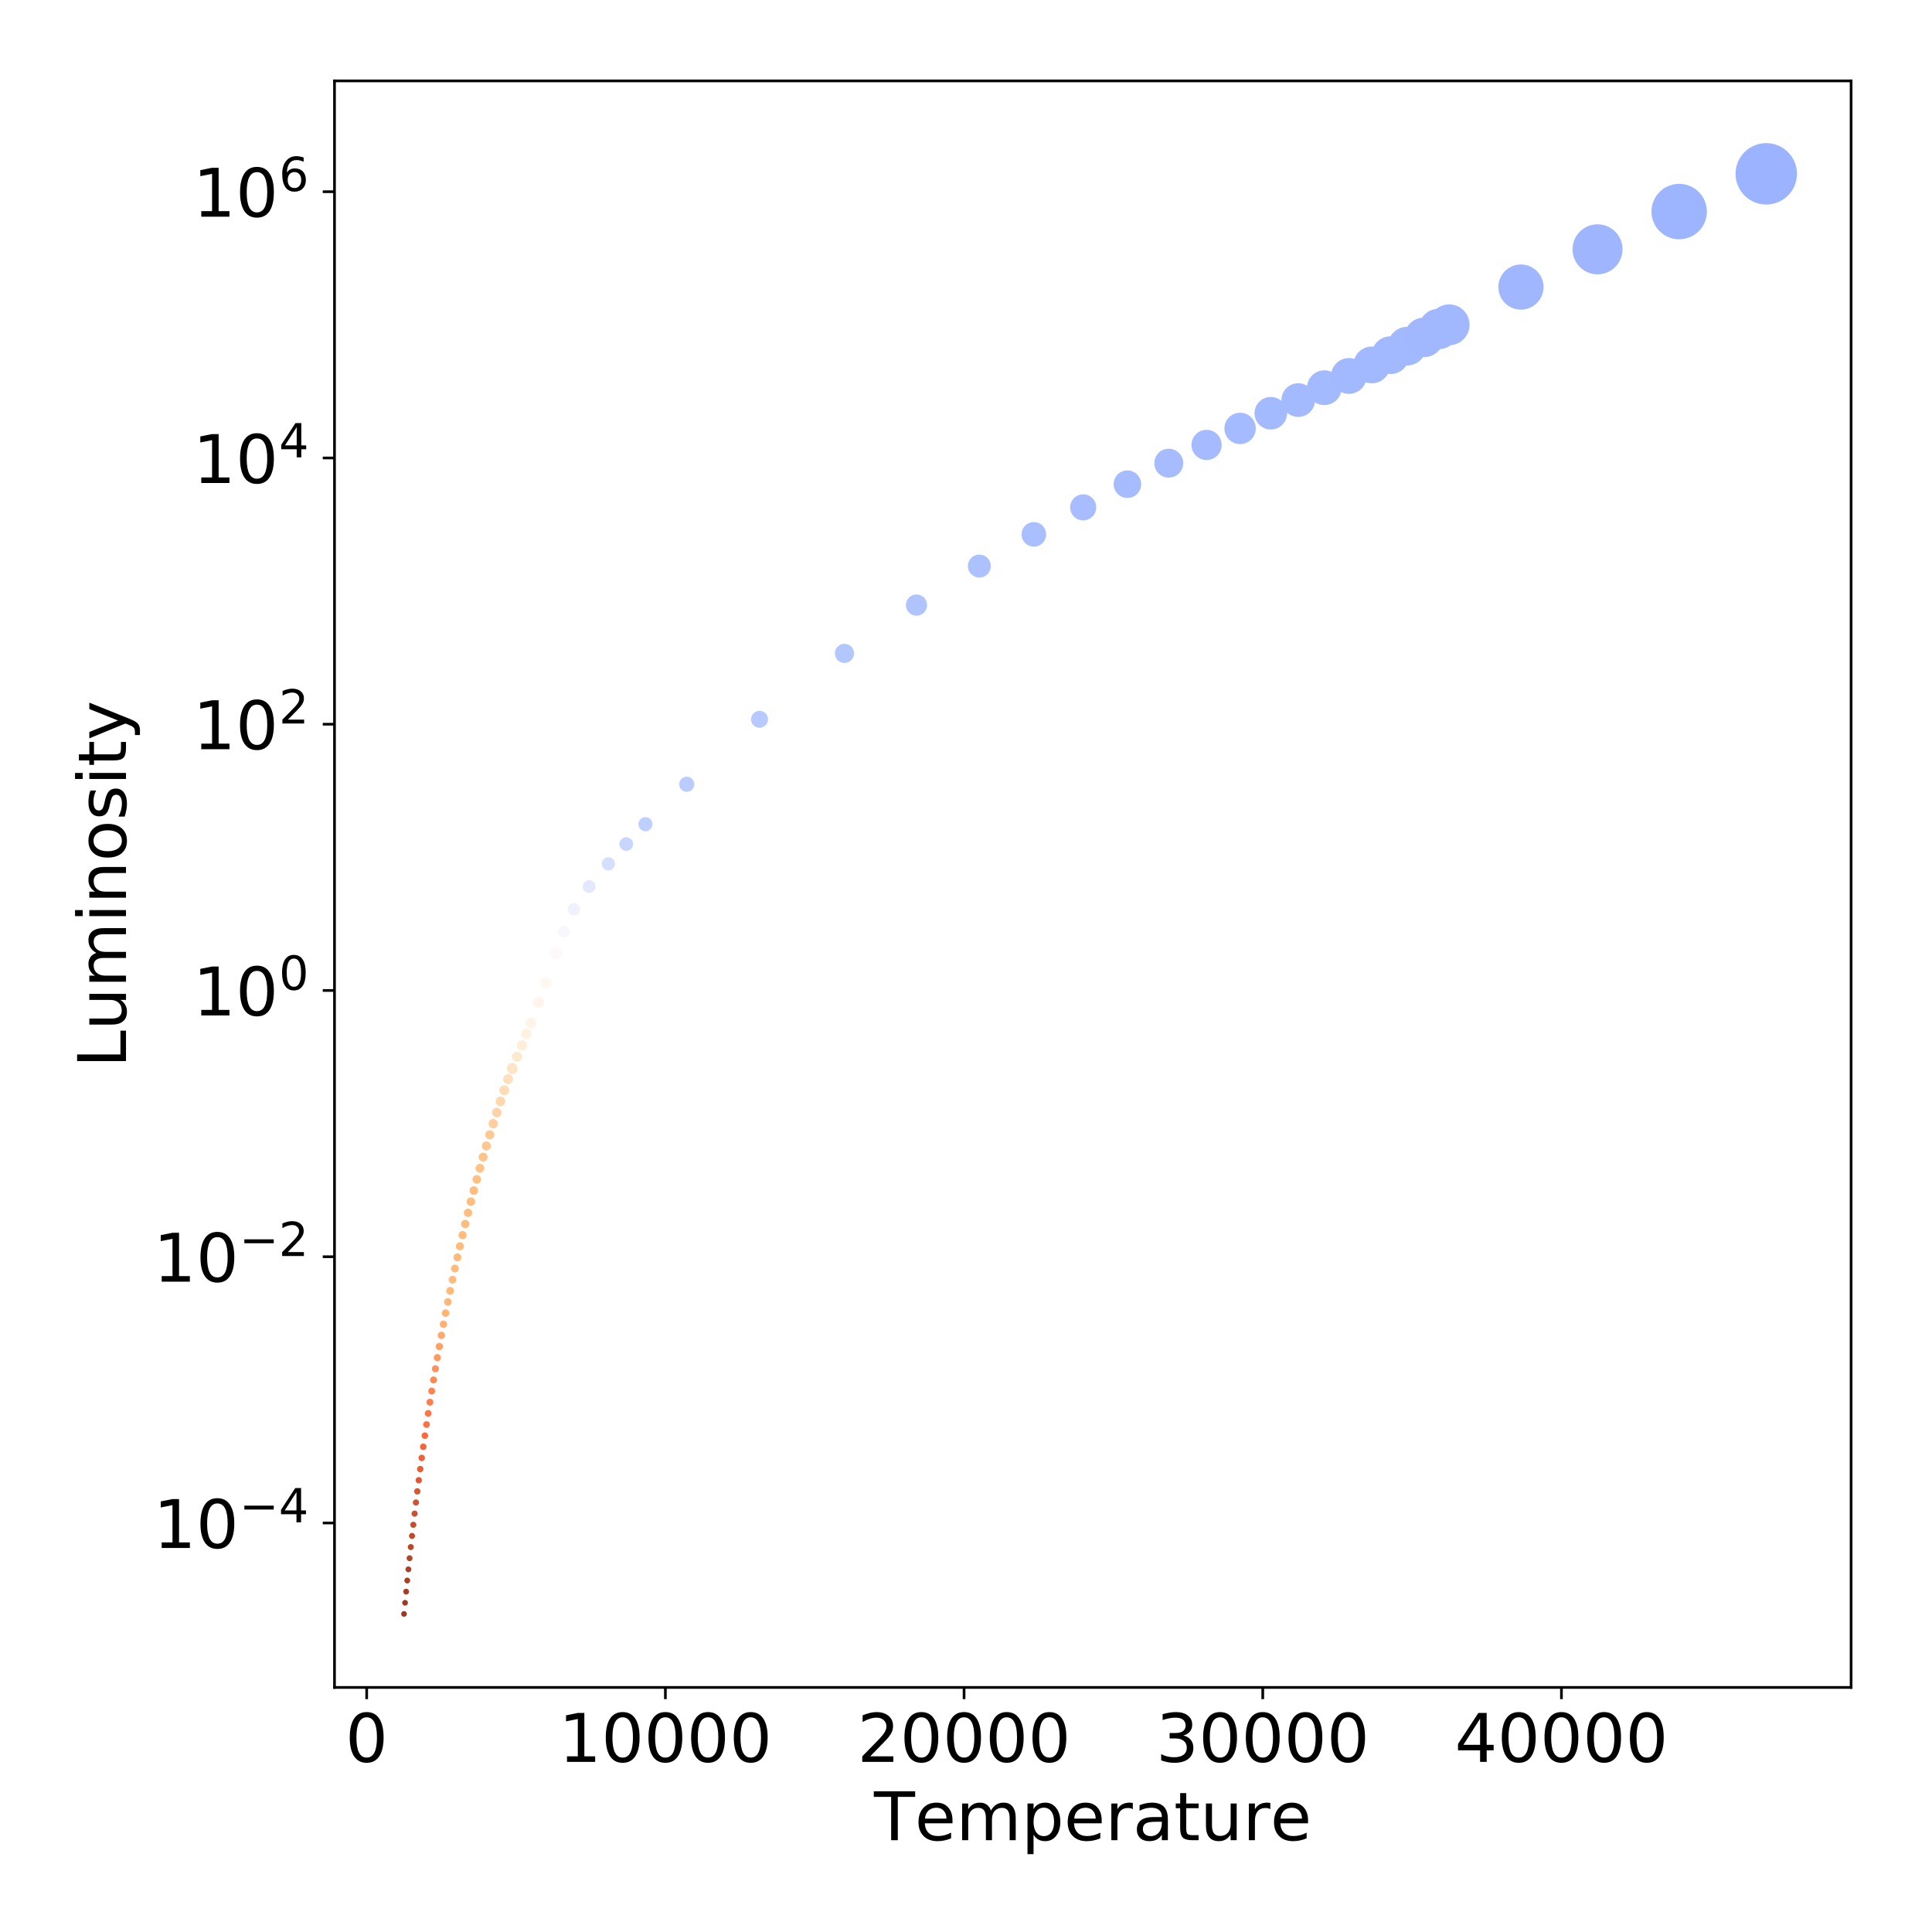<?xml version="1.0" encoding="utf-8" standalone="no"?>
<!DOCTYPE svg PUBLIC "-//W3C//DTD SVG 1.1//EN"
  "http://www.w3.org/Graphics/SVG/1.1/DTD/svg11.dtd">
<!-- Created with matplotlib (http://matplotlib.org/) -->
<svg height="576pt" version="1.1" viewBox="0 0 576 576" width="576pt" xmlns="http://www.w3.org/2000/svg" xmlns:xlink="http://www.w3.org/1999/xlink">
 <defs>
  <style type="text/css">
*{stroke-linecap:butt;stroke-linejoin:round;}
  </style>
 </defs>
 <g id="figure_1">
  <g id="patch_1">
   <path d="M 0 576 
L 576 576 
L 576 0 
L 0 0 
z
" style="fill:#ffffff;"/>
  </g>
  <g id="axes_1">
   <g id="patch_2">
    <path d="M 99.726 503.08 
L 551.88 503.08 
L 551.88 24.12 
L 99.726 24.12 
z
" style="fill:#ffffff;"/>
   </g>
   <g id="PathCollection_1">
    <path clip-path="url(#p3649760de3)" d="M 152.738 319.751 
C 153.004 319.751 153.258 319.645 153.446 319.458 
C 153.633 319.27 153.738 319.016 153.738 318.751 
C 153.738 318.485 153.633 318.231 153.446 318.043 
C 153.258 317.856 153.004 317.751 152.738 317.751 
C 152.473 317.751 152.219 317.856 152.031 318.043 
C 151.844 318.231 151.738 318.485 151.738 318.751 
C 151.738 319.016 151.844 319.27 152.031 319.458 
C 152.219 319.645 152.473 319.751 152.738 319.751 
z
" style="fill:#ffe4c5;stroke:#ffe4c5;"/>
    <path clip-path="url(#p3649760de3)" d="M 154.161 316.122 
C 154.432 316.122 154.692 316.014 154.884 315.822 
C 155.076 315.631 155.184 315.37 155.184 315.099 
C 155.184 314.828 155.076 314.568 154.884 314.376 
C 154.692 314.184 154.432 314.076 154.161 314.076 
C 153.889 314.076 153.629 314.184 153.437 314.376 
C 153.246 314.568 153.138 314.828 153.138 315.099 
C 153.138 315.37 153.246 315.631 153.437 315.822 
C 153.629 316.014 153.889 316.122 154.161 316.122 
z
" style="fill:#ffe9ce;stroke:#ffe9ce;"/>
    <path clip-path="url(#p3649760de3)" d="M 155.63 312.731 
C 155.907 312.731 156.173 312.621 156.369 312.425 
C 156.565 312.229 156.675 311.963 156.675 311.686 
C 156.675 311.409 156.565 311.143 156.369 310.947 
C 156.173 310.751 155.907 310.641 155.63 310.641 
C 155.352 310.641 155.087 310.751 154.891 310.947 
C 154.695 311.143 154.584 311.409 154.584 311.686 
C 154.584 311.963 154.695 312.229 154.891 312.425 
C 155.087 312.621 155.352 312.731 155.63 312.731 
z
" style="fill:#ffeed8;stroke:#ffeed8;"/>
    <path clip-path="url(#p3649760de3)" d="M 156.927 309.301 
C 157.21 309.301 157.482 309.188 157.682 308.988 
C 157.882 308.788 157.995 308.516 157.995 308.233 
C 157.995 307.95 157.882 307.678 157.682 307.478 
C 157.482 307.278 157.21 307.165 156.927 307.165 
C 156.644 307.165 156.372 307.278 156.172 307.478 
C 155.972 307.678 155.859 307.95 155.859 308.233 
C 155.859 308.516 155.972 308.788 156.172 308.988 
C 156.372 309.188 156.644 309.301 156.927 309.301 
z
" style="fill:#fff2e1;stroke:#fff2e1;"/>
    <path clip-path="url(#p3649760de3)" d="M 158.261 306.107 
C 158.549 306.107 158.827 305.992 159.031 305.788 
C 159.235 305.584 159.35 305.307 159.35 305.018 
C 159.35 304.729 159.235 304.452 159.031 304.248 
C 158.827 304.044 158.549 303.929 158.261 303.929 
C 157.972 303.929 157.695 304.044 157.49 304.248 
C 157.286 304.452 157.171 304.729 157.171 305.018 
C 157.171 305.307 157.286 305.584 157.49 305.788 
C 157.695 305.992 157.972 306.107 158.261 306.107 
z
" style="fill:#fff4e8;stroke:#fff4e8;"/>
    <path clip-path="url(#p3649760de3)" d="M 160.567 299.997 
C 160.867 299.997 161.154 299.878 161.367 299.666 
C 161.579 299.454 161.698 299.166 161.698 298.866 
C 161.698 298.566 161.579 298.279 161.367 298.067 
C 161.154 297.855 160.867 297.735 160.567 297.735 
C 160.267 297.735 159.979 297.855 159.767 298.067 
C 159.555 298.279 159.436 298.566 159.436 298.866 
C 159.436 299.166 159.555 299.454 159.767 299.666 
C 159.979 299.878 160.267 299.997 160.567 299.997 
z
" style="fill:#fff5ed;stroke:#fff5ed;"/>
    <path clip-path="url(#p3649760de3)" d="M 162.735 294.204 
C 163.046 294.204 163.344 294.08 163.564 293.86 
C 163.784 293.641 163.907 293.343 163.907 293.032 
C 163.907 292.721 163.784 292.423 163.564 292.204 
C 163.344 291.984 163.046 291.86 162.735 291.86 
C 162.425 291.86 162.127 291.984 161.907 292.204 
C 161.687 292.423 161.564 292.721 161.564 293.032 
C 161.564 293.343 161.687 293.641 161.907 293.86 
C 162.127 294.08 162.425 294.204 162.735 294.204 
z
" style="fill:#fff7f2;stroke:#fff7f2;"/>
    <path clip-path="url(#p3649760de3)" d="M 165.77 285.426 
C 166.1 285.426 166.417 285.295 166.65 285.062 
C 166.884 284.828 167.015 284.512 167.015 284.181 
C 167.015 283.851 166.884 283.534 166.65 283.301 
C 166.417 283.068 166.1 282.936 165.77 282.936 
C 165.44 282.936 165.123 283.068 164.89 283.301 
C 164.656 283.534 164.525 283.851 164.525 284.181 
C 164.525 284.512 164.656 284.828 164.89 285.062 
C 165.123 285.295 165.44 285.426 165.77 285.426 
z
" style="fill:#fdf9fb;stroke:#fdf9fb;"/>
    <path clip-path="url(#p3649760de3)" d="M 168.159 279.048 
C 168.502 279.048 168.832 278.911 169.075 278.668 
C 169.318 278.425 169.455 278.095 169.455 277.752 
C 169.455 277.408 169.318 277.078 169.075 276.835 
C 168.832 276.592 168.502 276.456 168.159 276.456 
C 167.815 276.456 167.485 276.592 167.242 276.835 
C 166.999 277.078 166.863 277.408 166.863 277.752 
C 166.863 278.095 166.999 278.425 167.242 278.668 
C 167.485 278.911 167.815 279.048 168.159 279.048 
z
" style="fill:#f8f6ff;stroke:#f8f6ff;"/>
    <path clip-path="url(#p3649760de3)" d="M 171.074 272.436 
C 171.432 272.436 171.776 272.294 172.03 272.04 
C 172.283 271.787 172.426 271.443 172.426 271.084 
C 172.426 270.725 172.283 270.381 172.03 270.128 
C 171.776 269.874 171.432 269.732 171.074 269.732 
C 170.715 269.732 170.371 269.874 170.117 270.128 
C 169.864 270.381 169.721 270.725 169.721 271.084 
C 169.721 271.443 169.864 271.787 170.117 272.04 
C 170.371 272.294 170.715 272.436 171.074 272.436 
z
" style="fill:#f0f0ff;stroke:#f0f0ff;"/>
    <path clip-path="url(#p3649760de3)" d="M 175.642 265.71 
C 176.017 265.71 176.376 265.561 176.641 265.296 
C 176.906 265.031 177.055 264.672 177.055 264.297 
C 177.055 263.922 176.906 263.563 176.641 263.298 
C 176.376 263.033 176.017 262.884 175.642 262.884 
C 175.268 262.884 174.908 263.033 174.643 263.298 
C 174.378 263.563 174.229 263.922 174.229 264.297 
C 174.229 264.672 174.378 265.031 174.643 265.296 
C 174.908 265.561 175.268 265.71 175.642 265.71 
z
" style="fill:#e4e8ff;stroke:#e4e8ff;"/>
    <path clip-path="url(#p3649760de3)" d="M 181.374 259.027 
C 181.766 259.027 182.142 258.872 182.419 258.595 
C 182.696 258.318 182.851 257.942 182.851 257.55 
C 182.851 257.158 182.696 256.782 182.419 256.505 
C 182.142 256.228 181.766 256.073 181.374 256.073 
C 180.982 256.073 180.606 256.228 180.329 256.505 
C 180.052 256.782 179.897 257.158 179.897 257.55 
C 179.897 257.942 180.052 258.318 180.329 258.595 
C 180.606 258.872 180.982 259.027 181.374 259.027 
z
" style="fill:#d5dfff;stroke:#d5dfff;"/>
    <path clip-path="url(#p3649760de3)" d="M 186.705 253.175 
C 187.113 253.175 187.505 253.013 187.793 252.725 
C 188.082 252.436 188.244 252.045 188.244 251.636 
C 188.244 251.228 188.082 250.837 187.793 250.548 
C 187.505 250.259 187.113 250.097 186.705 250.097 
C 186.297 250.097 185.905 250.259 185.617 250.548 
C 185.328 250.837 185.166 251.228 185.166 251.636 
C 185.166 252.045 185.328 252.436 185.617 252.725 
C 185.905 253.013 186.297 253.175 186.705 253.175 
z
" style="fill:#c8d6ff;stroke:#c8d6ff;"/>
    <path clip-path="url(#p3649760de3)" d="M 192.43 247.327 
C 192.856 247.327 193.264 247.158 193.565 246.857 
C 193.865 246.556 194.035 246.148 194.035 245.723 
C 194.035 245.297 193.865 244.889 193.565 244.588 
C 193.264 244.287 192.856 244.118 192.43 244.118 
C 192.005 244.118 191.597 244.287 191.296 244.588 
C 190.995 244.889 190.826 245.297 190.826 245.723 
C 190.826 246.148 190.995 246.556 191.296 246.857 
C 191.597 247.158 192.005 247.327 192.43 247.327 
z
" style="fill:#bed0ff;stroke:#bed0ff;"/>
    <path clip-path="url(#p3649760de3)" d="M 204.743 235.565 
C 205.206 235.565 205.651 235.38 205.979 235.052 
C 206.307 234.724 206.491 234.28 206.491 233.816 
C 206.491 233.352 206.307 232.907 205.979 232.58 
C 205.651 232.252 205.206 232.067 204.743 232.067 
C 204.279 232.067 203.834 232.252 203.506 232.58 
C 203.178 232.907 202.994 233.352 202.994 233.816 
C 202.994 234.28 203.178 234.724 203.506 235.052 
C 203.834 235.38 204.279 235.565 204.743 235.565 
z
" style="fill:#b9cbff;stroke:#b9cbff;"/>
    <path clip-path="url(#p3649760de3)" d="M 226.445 216.473 
C 226.982 216.473 227.497 216.259 227.877 215.88 
C 228.256 215.5 228.47 214.985 228.47 214.448 
C 228.47 213.911 228.256 213.395 227.877 213.016 
C 227.497 212.636 226.982 212.423 226.445 212.423 
C 225.908 212.423 225.392 212.636 225.013 213.016 
C 224.633 213.395 224.419 213.911 224.419 214.448 
C 224.419 214.985 224.633 215.5 225.013 215.88 
C 225.392 216.259 225.908 216.473 226.445 216.473 
z
" style="fill:#b7c9ff;stroke:#b7c9ff;"/>
    <path clip-path="url(#p3649760de3)" d="M 251.764 197.166 
C 252.392 197.166 252.993 196.917 253.436 196.474 
C 253.88 196.03 254.129 195.429 254.129 194.802 
C 254.129 194.175 253.88 193.573 253.436 193.13 
C 252.993 192.686 252.392 192.437 251.764 192.437 
C 251.137 192.437 250.536 192.686 250.092 193.13 
C 249.649 193.573 249.4 194.175 249.4 194.802 
C 249.4 195.429 249.649 196.03 250.092 196.474 
C 250.536 196.917 251.137 197.166 251.764 197.166 
z
" style="fill:#b3c7ff;stroke:#b3c7ff;"/>
    <path clip-path="url(#p3649760de3)" d="M 273.244 183.056 
C 273.95 183.056 274.627 182.775 275.126 182.276 
C 275.625 181.777 275.905 181.1 275.905 180.395 
C 275.905 179.689 275.625 179.012 275.126 178.513 
C 274.627 178.014 273.95 177.733 273.244 177.733 
C 272.539 177.733 271.862 178.014 271.363 178.513 
C 270.864 179.012 270.583 179.689 270.583 180.395 
C 270.583 181.1 270.864 181.777 271.363 182.276 
C 271.862 182.775 272.539 183.056 273.244 183.056 
z
" style="fill:#b0c4ff;stroke:#b0c4ff;"/>
    <path clip-path="url(#p3649760de3)" d="M 291.98 171.693 
C 292.756 171.693 293.501 171.385 294.05 170.836 
C 294.599 170.287 294.907 169.542 294.907 168.766 
C 294.907 167.989 294.599 167.244 294.05 166.695 
C 293.501 166.146 292.756 165.838 291.98 165.838 
C 291.203 165.838 290.458 166.146 289.909 166.695 
C 289.36 167.244 289.052 167.989 289.052 168.766 
C 289.052 169.542 289.36 170.287 289.909 170.836 
C 290.458 171.385 291.203 171.693 291.98 171.693 
z
" style="fill:#adc1ff;stroke:#adc1ff;"/>
    <path clip-path="url(#p3649760de3)" d="M 308.223 162.492 
C 309.064 162.492 309.871 162.157 310.466 161.563 
C 311.061 160.968 311.395 160.161 311.395 159.32 
C 311.395 158.478 311.061 157.672 310.466 157.077 
C 309.871 156.482 309.064 156.148 308.223 156.148 
C 307.382 156.148 306.575 156.482 305.98 157.077 
C 305.385 157.672 305.051 158.478 305.051 159.32 
C 305.051 160.161 305.385 160.968 305.98 161.563 
C 306.575 162.157 307.382 162.492 308.223 162.492 
z
" style="fill:#aabfff;stroke:#aabfff;"/>
    <path clip-path="url(#p3649760de3)" d="M 322.94 154.661 
C 323.841 154.661 324.706 154.303 325.343 153.666 
C 325.98 153.029 326.338 152.164 326.338 151.263 
C 326.338 150.361 325.98 149.497 325.343 148.86 
C 324.706 148.222 323.841 147.864 322.94 147.864 
C 322.038 147.864 321.174 148.222 320.537 148.86 
C 319.899 149.497 319.541 150.361 319.541 151.263 
C 319.541 152.164 319.899 153.029 320.537 153.666 
C 321.174 154.303 322.038 154.661 322.94 154.661 
z
" style="fill:#a8bdff;stroke:#a8bdff;"/>
    <path clip-path="url(#p3649760de3)" d="M 336.119 147.968 
C 337.076 147.968 337.995 147.587 338.672 146.91 
C 339.349 146.233 339.73 145.314 339.73 144.357 
C 339.73 143.399 339.349 142.481 338.672 141.804 
C 337.995 141.126 337.076 140.746 336.119 140.746 
C 335.161 140.746 334.243 141.126 333.566 141.804 
C 332.888 142.481 332.508 143.399 332.508 144.357 
C 332.508 145.314 332.888 146.233 333.566 146.91 
C 334.243 147.587 335.161 147.968 336.119 147.968 
z
" style="fill:#a7bcff;stroke:#a7bcff;"/>
    <path clip-path="url(#p3649760de3)" d="M 348.453 141.897 
C 349.464 141.897 350.434 141.496 351.148 140.781 
C 351.863 140.066 352.265 139.097 352.265 138.086 
C 352.265 137.075 351.863 136.106 351.148 135.391 
C 350.434 134.676 349.464 134.275 348.453 134.275 
C 347.443 134.275 346.473 134.676 345.758 135.391 
C 345.044 136.106 344.642 137.075 344.642 138.086 
C 344.642 139.097 345.044 140.066 345.758 140.781 
C 346.473 141.496 347.443 141.897 348.453 141.897 
z
" style="fill:#a6bcff;stroke:#a6bcff;"/>
    <path clip-path="url(#p3649760de3)" d="M 359.723 136.65 
C 360.784 136.65 361.802 136.228 362.552 135.478 
C 363.303 134.727 363.724 133.71 363.724 132.649 
C 363.724 131.588 363.303 130.57 362.552 129.82 
C 361.802 129.069 360.784 128.648 359.723 128.648 
C 358.662 128.648 357.644 129.069 356.894 129.82 
C 356.144 130.57 355.722 131.588 355.722 132.649 
C 355.722 133.71 356.144 134.727 356.894 135.478 
C 357.644 136.228 358.662 136.65 359.723 136.65 
z
" style="fill:#a6bbff;stroke:#a6bbff;"/>
    <path clip-path="url(#p3649760de3)" d="M 369.719 131.909 
C 370.828 131.909 371.892 131.468 372.676 130.684 
C 373.46 129.9 373.901 128.836 373.901 127.727 
C 373.901 126.618 373.46 125.555 372.676 124.77 
C 371.892 123.986 370.828 123.546 369.719 123.546 
C 368.61 123.546 367.547 123.986 366.762 124.77 
C 365.978 125.555 365.538 126.618 365.538 127.727 
C 365.538 128.836 365.978 129.9 366.762 130.684 
C 367.547 131.468 368.61 131.909 369.719 131.909 
z
" style="fill:#a5bbff;stroke:#a5bbff;"/>
    <path clip-path="url(#p3649760de3)" d="M 378.87 127.557 
C 380.025 127.557 381.132 127.098 381.949 126.282 
C 382.766 125.465 383.224 124.357 383.224 123.203 
C 383.224 122.048 382.766 120.94 381.949 120.124 
C 381.132 119.307 380.025 118.848 378.87 118.848 
C 377.715 118.848 376.608 119.307 375.791 120.124 
C 374.975 120.94 374.516 122.048 374.516 123.203 
C 374.516 124.357 374.975 125.465 375.791 126.282 
C 376.608 127.098 377.715 127.557 378.87 127.557 
z
" style="fill:#a4baff;stroke:#a4baff;"/>
    <path clip-path="url(#p3649760de3)" d="M 387.06 123.794 
C 388.259 123.794 389.409 123.318 390.257 122.47 
C 391.105 121.622 391.581 120.472 391.581 119.273 
C 391.581 118.074 391.105 116.925 390.257 116.077 
C 389.409 115.229 388.259 114.753 387.06 114.753 
C 385.862 114.753 384.712 115.229 383.864 116.077 
C 383.016 116.925 382.54 118.074 382.54 119.273 
C 382.54 120.472 383.016 121.622 383.864 122.47 
C 384.712 123.318 385.862 123.794 387.06 123.794 
z
" style="fill:#a4baff;stroke:#a4baff;"/>
    <path clip-path="url(#p3649760de3)" d="M 394.842 120.263 
C 396.083 120.263 397.274 119.77 398.152 118.892 
C 399.029 118.014 399.523 116.824 399.523 115.582 
C 399.523 114.341 399.029 113.15 398.152 112.272 
C 397.274 111.395 396.083 110.901 394.842 110.901 
C 393.6 110.901 392.41 111.395 391.532 112.272 
C 390.654 113.15 390.161 114.341 390.161 115.582 
C 390.161 116.824 390.654 118.014 391.532 118.892 
C 392.41 119.77 393.6 120.263 394.842 120.263 
z
" style="fill:#a3baff;stroke:#a3baff;"/>
    <path clip-path="url(#p3649760de3)" d="M 402.166 116.925 
C 403.448 116.925 404.678 116.415 405.585 115.509 
C 406.492 114.602 407.001 113.372 407.001 112.09 
C 407.001 110.807 406.492 109.577 405.585 108.671 
C 404.678 107.764 403.448 107.254 402.166 107.254 
C 400.884 107.254 399.654 107.764 398.747 108.671 
C 397.84 109.577 397.331 110.807 397.331 112.09 
C 397.331 113.372 397.84 114.602 398.747 115.509 
C 399.654 116.415 400.884 116.925 402.166 116.925 
z
" style="fill:#a3b9ff;stroke:#a3b9ff;"/>
    <path clip-path="url(#p3649760de3)" d="M 408.987 113.78 
C 410.309 113.78 411.577 113.255 412.512 112.32 
C 413.446 111.385 413.972 110.117 413.972 108.795 
C 413.972 107.474 413.446 106.206 412.512 105.271 
C 411.577 104.336 410.309 103.811 408.987 103.811 
C 407.665 103.811 406.397 104.336 405.462 105.271 
C 404.527 106.206 404.002 107.474 404.002 108.795 
C 404.002 110.117 404.527 111.385 405.462 112.32 
C 406.397 113.255 407.665 113.78 408.987 113.78 
z
" style="fill:#a2b9ff;stroke:#a2b9ff;"/>
    <path clip-path="url(#p3649760de3)" d="M 414.558 111.025 
C 415.918 111.025 417.222 110.485 418.183 109.524 
C 419.145 108.562 419.685 107.258 419.685 105.898 
C 419.685 104.538 419.145 103.234 418.183 102.273 
C 417.222 101.311 415.918 100.771 414.558 100.771 
C 413.198 100.771 411.894 101.311 410.932 102.273 
C 409.971 103.234 409.431 104.538 409.431 105.898 
C 409.431 107.258 409.971 108.562 410.932 109.524 
C 411.894 110.485 413.198 111.025 414.558 111.025 
z
" style="fill:#a2b9ff;stroke:#a2b9ff;"/>
    <path clip-path="url(#p3649760de3)" d="M 419.518 108.464 
C 420.914 108.464 422.253 107.91 423.24 106.922 
C 424.228 105.935 424.783 104.596 424.783 103.199 
C 424.783 101.803 424.228 100.464 423.24 99.476 
C 422.253 98.489 420.914 97.934 419.518 97.934 
C 418.121 97.934 416.782 98.489 415.795 99.476 
C 414.807 100.464 414.253 101.803 414.253 103.199 
C 414.253 104.596 414.807 105.935 415.795 106.922 
C 416.782 107.91 418.121 108.464 419.518 108.464 
z
" style="fill:#a2b9ff;stroke:#a2b9ff;"/>
    <path clip-path="url(#p3649760de3)" d="M 424.558 105.978 
C 425.989 105.978 427.363 105.409 428.375 104.397 
C 429.387 103.385 429.956 102.012 429.956 100.58 
C 429.956 99.148 429.387 97.775 428.375 96.763 
C 427.363 95.75 425.989 95.181 424.558 95.181 
C 423.126 95.181 421.753 95.75 420.741 96.763 
C 419.728 97.775 419.159 99.148 419.159 100.58 
C 419.159 102.012 419.728 103.385 420.741 104.397 
C 421.753 105.409 423.126 105.978 424.558 105.978 
z
" style="fill:#a1b8ff;stroke:#a1b8ff;"/>
    <path clip-path="url(#p3649760de3)" d="M 428.943 103.607 
C 430.409 103.607 431.815 103.025 432.852 101.988 
C 433.888 100.952 434.471 99.545 434.471 98.079 
C 434.471 96.613 433.888 95.207 432.852 94.171 
C 431.815 93.134 430.409 92.552 428.943 92.552 
C 427.477 92.552 426.071 93.134 425.035 94.171 
C 423.998 95.207 423.415 96.613 423.415 98.079 
C 423.415 99.545 423.998 100.952 425.035 101.988 
C 426.071 103.025 427.477 103.607 428.943 103.607 
z
" style="fill:#a1b8ff;stroke:#a1b8ff;"/>
   </g>
   <g id="PathCollection_2">
    <path clip-path="url(#p3649760de3)" d="M 120.451 481.523 
C 120.545 481.523 120.635 481.486 120.701 481.419 
C 120.768 481.353 120.805 481.263 120.805 481.169 
C 120.805 481.076 120.768 480.986 120.701 480.919 
C 120.635 480.853 120.545 480.816 120.451 480.816 
C 120.358 480.816 120.268 480.853 120.201 480.919 
C 120.135 480.986 120.098 481.076 120.098 481.169 
C 120.098 481.263 120.135 481.353 120.201 481.419 
C 120.268 481.486 120.358 481.523 120.451 481.523 
z
" style="fill:#9b3921;stroke:#9b3921;"/>
    <path clip-path="url(#p3649760de3)" d="M 120.764 478.209 
C 120.86 478.209 120.952 478.171 121.02 478.103 
C 121.088 478.035 121.126 477.943 121.126 477.848 
C 121.126 477.752 121.088 477.66 121.02 477.592 
C 120.952 477.525 120.86 477.487 120.764 477.487 
C 120.669 477.487 120.577 477.525 120.509 477.592 
C 120.441 477.66 120.403 477.752 120.403 477.848 
C 120.403 477.943 120.441 478.035 120.509 478.103 
C 120.577 478.171 120.669 478.209 120.764 478.209 
z
" style="fill:#9f3b22;stroke:#9f3b22;"/>
    <path clip-path="url(#p3649760de3)" d="M 121.086 474.895 
C 121.184 474.895 121.278 474.856 121.347 474.787 
C 121.416 474.718 121.455 474.624 121.455 474.526 
C 121.455 474.428 121.416 474.334 121.347 474.265 
C 121.278 474.196 121.184 474.157 121.086 474.157 
C 120.989 474.157 120.895 474.196 120.826 474.265 
C 120.756 474.334 120.717 474.428 120.717 474.526 
C 120.717 474.624 120.756 474.718 120.826 474.787 
C 120.895 474.856 120.989 474.895 121.086 474.895 
z
" style="fill:#a43d24;stroke:#a43d24;"/>
    <path clip-path="url(#p3649760de3)" d="M 121.417 471.581 
C 121.517 471.581 121.613 471.541 121.684 471.471 
C 121.754 471.4 121.794 471.304 121.794 471.204 
C 121.794 471.104 121.754 471.008 121.684 470.938 
C 121.613 470.867 121.517 470.827 121.417 470.827 
C 121.317 470.827 121.222 470.867 121.151 470.938 
C 121.08 471.008 121.04 471.104 121.04 471.204 
C 121.04 471.304 121.08 471.4 121.151 471.471 
C 121.222 471.541 121.317 471.581 121.417 471.581 
z
" style="fill:#a94025;stroke:#a94025;"/>
    <path clip-path="url(#p3649760de3)" d="M 121.758 468.267 
C 121.86 468.267 121.957 468.227 122.03 468.154 
C 122.102 468.082 122.142 467.984 122.142 467.882 
C 122.142 467.78 122.102 467.682 122.03 467.61 
C 121.957 467.538 121.86 467.497 121.758 467.497 
C 121.655 467.497 121.558 467.538 121.485 467.61 
C 121.413 467.682 121.373 467.78 121.373 467.882 
C 121.373 467.984 121.413 468.082 121.485 468.154 
C 121.558 468.227 121.655 468.267 121.758 468.267 
z
" style="fill:#ae4227;stroke:#ae4227;"/>
    <path clip-path="url(#p3649760de3)" d="M 122.107 464.954 
C 122.212 464.954 122.312 464.912 122.385 464.839 
C 122.459 464.765 122.5 464.665 122.5 464.561 
C 122.5 464.456 122.459 464.356 122.385 464.283 
C 122.312 464.209 122.212 464.167 122.107 464.167 
C 122.003 464.167 121.903 464.209 121.829 464.283 
C 121.756 464.356 121.714 464.456 121.714 464.561 
C 121.714 464.665 121.756 464.765 121.829 464.839 
C 121.903 464.912 122.003 464.954 122.107 464.954 
z
" style="fill:#b34528;stroke:#b34528;"/>
    <path clip-path="url(#p3649760de3)" d="M 122.467 461.64 
C 122.573 461.64 122.676 461.598 122.751 461.523 
C 122.826 461.447 122.869 461.345 122.869 461.239 
C 122.869 461.132 122.826 461.03 122.751 460.955 
C 122.676 460.879 122.573 460.837 122.467 460.837 
C 122.36 460.837 122.258 460.879 122.183 460.955 
C 122.108 461.03 122.065 461.132 122.065 461.239 
C 122.065 461.345 122.108 461.447 122.183 461.523 
C 122.258 461.598 122.36 461.64 122.467 461.64 
z
" style="fill:#b8472a;stroke:#b8472a;"/>
    <path clip-path="url(#p3649760de3)" d="M 122.837 458.327 
C 122.946 458.327 123.05 458.284 123.127 458.207 
C 123.204 458.13 123.247 458.026 123.247 457.917 
C 123.247 457.808 123.204 457.704 123.127 457.627 
C 123.05 457.55 122.946 457.507 122.837 457.507 
C 122.728 457.507 122.624 457.55 122.547 457.627 
C 122.47 457.704 122.427 457.808 122.427 457.917 
C 122.427 458.026 122.47 458.13 122.547 458.207 
C 122.624 458.284 122.728 458.327 122.837 458.327 
z
" style="fill:#be4a2b;stroke:#be4a2b;"/>
    <path clip-path="url(#p3649760de3)" d="M 123.217 455.014 
C 123.328 455.014 123.435 454.97 123.513 454.891 
C 123.592 454.813 123.636 454.706 123.636 454.595 
C 123.636 454.484 123.592 454.377 123.513 454.299 
C 123.435 454.22 123.328 454.176 123.217 454.176 
C 123.106 454.176 122.999 454.22 122.921 454.299 
C 122.842 454.377 122.798 454.484 122.798 454.595 
C 122.798 454.706 122.842 454.813 122.921 454.891 
C 122.999 454.97 123.106 455.014 123.217 455.014 
z
" style="fill:#c34d2d;stroke:#c34d2d;"/>
    <path clip-path="url(#p3649760de3)" d="M 123.608 451.701 
C 123.721 451.701 123.83 451.656 123.91 451.576 
C 123.991 451.496 124.036 451.387 124.036 451.273 
C 124.036 451.16 123.991 451.051 123.91 450.971 
C 123.83 450.89 123.721 450.845 123.608 450.845 
C 123.494 450.845 123.385 450.89 123.305 450.971 
C 123.225 451.051 123.18 451.16 123.18 451.273 
C 123.18 451.387 123.225 451.496 123.305 451.576 
C 123.385 451.656 123.494 451.701 123.608 451.701 
z
" style="fill:#ca502f;stroke:#ca502f;"/>
    <path clip-path="url(#p3649760de3)" d="M 124.01 448.389 
C 124.126 448.389 124.237 448.343 124.319 448.261 
C 124.401 448.179 124.447 448.067 124.447 447.952 
C 124.447 447.836 124.401 447.724 124.319 447.642 
C 124.237 447.56 124.126 447.514 124.01 447.514 
C 123.894 447.514 123.783 447.56 123.701 447.642 
C 123.619 447.724 123.573 447.836 123.573 447.952 
C 123.573 448.067 123.619 448.179 123.701 448.261 
C 123.783 448.343 123.894 448.389 124.01 448.389 
z
" style="fill:#d05331;stroke:#d05331;"/>
    <path clip-path="url(#p3649760de3)" d="M 124.423 445.076 
C 124.541 445.076 124.655 445.029 124.739 444.945 
C 124.822 444.862 124.869 444.748 124.869 444.63 
C 124.869 444.511 124.822 444.398 124.739 444.314 
C 124.655 444.23 124.541 444.183 124.423 444.183 
C 124.304 444.183 124.191 444.23 124.107 444.314 
C 124.023 444.398 123.976 444.511 123.976 444.63 
C 123.976 444.748 124.023 444.862 124.107 444.945 
C 124.191 445.029 124.304 445.076 124.423 445.076 
z
" style="fill:#d65733;stroke:#d65733;"/>
    <path clip-path="url(#p3649760de3)" d="M 124.848 441.764 
C 124.969 441.764 125.085 441.716 125.17 441.63 
C 125.256 441.545 125.304 441.429 125.304 441.308 
C 125.304 441.187 125.256 441.071 125.17 440.985 
C 125.085 440.9 124.969 440.852 124.848 440.852 
C 124.727 440.852 124.611 440.9 124.525 440.985 
C 124.44 441.071 124.392 441.187 124.392 441.308 
C 124.392 441.429 124.44 441.545 124.525 441.63 
C 124.611 441.716 124.727 441.764 124.848 441.764 
z
" style="fill:#dd5a35;stroke:#dd5a35;"/>
    <path clip-path="url(#p3649760de3)" d="M 125.284 438.452 
C 125.408 438.452 125.526 438.403 125.614 438.316 
C 125.701 438.228 125.75 438.11 125.75 437.986 
C 125.75 437.863 125.701 437.744 125.614 437.657 
C 125.526 437.569 125.408 437.52 125.284 437.52 
C 125.161 437.52 125.042 437.569 124.955 437.657 
C 124.868 437.744 124.819 437.863 124.819 437.986 
C 124.819 438.11 124.868 438.228 124.955 438.316 
C 125.042 438.403 125.161 438.452 125.284 438.452 
z
" style="fill:#e55e37;stroke:#e55e37;"/>
    <path clip-path="url(#p3649760de3)" d="M 125.733 435.14 
C 125.86 435.14 125.981 435.09 126.07 435.001 
C 126.159 434.912 126.209 434.791 126.209 434.664 
C 126.209 434.538 126.159 434.417 126.07 434.328 
C 125.981 434.239 125.86 434.189 125.733 434.189 
C 125.607 434.189 125.486 434.239 125.397 434.328 
C 125.308 434.417 125.258 434.538 125.258 434.664 
C 125.258 434.791 125.308 434.912 125.397 435.001 
C 125.486 435.09 125.607 435.14 125.733 435.14 
z
" style="fill:#ec6239;stroke:#ec6239;"/>
    <path clip-path="url(#p3649760de3)" d="M 126.195 431.829 
C 126.324 431.829 126.448 431.777 126.539 431.686 
C 126.63 431.595 126.681 431.472 126.681 431.343 
C 126.681 431.214 126.63 431.09 126.539 430.999 
C 126.448 430.908 126.324 430.857 126.195 430.857 
C 126.066 430.857 125.943 430.908 125.851 430.999 
C 125.76 431.09 125.709 431.214 125.709 431.343 
C 125.709 431.472 125.76 431.595 125.851 431.686 
C 125.943 431.777 126.066 431.829 126.195 431.829 
z
" style="fill:#f4653c;stroke:#f4653c;"/>
    <path clip-path="url(#p3649760de3)" d="M 126.67 428.517 
C 126.801 428.517 126.928 428.465 127.021 428.372 
C 127.114 428.279 127.166 428.152 127.166 428.021 
C 127.166 427.889 127.114 427.763 127.021 427.67 
C 126.928 427.577 126.801 427.524 126.67 427.524 
C 126.538 427.524 126.412 427.577 126.319 427.67 
C 126.226 427.763 126.173 427.889 126.173 428.021 
C 126.173 428.152 126.226 428.279 126.319 428.372 
C 126.412 428.465 126.538 428.517 126.67 428.517 
z
" style="fill:#fc6a3e;stroke:#fc6a3e;"/>
    <path clip-path="url(#p3649760de3)" d="M 127.158 425.206 
C 127.292 425.206 127.421 425.153 127.516 425.058 
C 127.611 424.963 127.665 424.834 127.665 424.699 
C 127.665 424.565 127.611 424.436 127.516 424.34 
C 127.421 424.245 127.292 424.192 127.158 424.192 
C 127.023 424.192 126.894 424.245 126.799 424.34 
C 126.704 424.436 126.651 424.565 126.651 424.699 
C 126.651 424.834 126.704 424.963 126.799 425.058 
C 126.894 425.153 127.023 425.206 127.158 425.206 
z
" style="fill:#ff6f42;stroke:#ff6f42;"/>
    <path clip-path="url(#p3649760de3)" d="M 127.66 421.895 
C 127.797 421.895 127.929 421.841 128.026 421.744 
C 128.123 421.646 128.178 421.515 128.178 421.377 
C 128.178 421.24 128.123 421.108 128.026 421.011 
C 127.929 420.914 127.797 420.859 127.66 420.859 
C 127.522 420.859 127.39 420.914 127.293 421.011 
C 127.196 421.108 127.142 421.24 127.142 421.377 
C 127.142 421.515 127.196 421.646 127.293 421.744 
C 127.39 421.841 127.522 421.895 127.66 421.895 
z
" style="fill:#ff7546;stroke:#ff7546;"/>
    <path clip-path="url(#p3649760de3)" d="M 128.175 418.585 
C 128.316 418.585 128.45 418.529 128.55 418.43 
C 128.649 418.33 128.704 418.196 128.704 418.055 
C 128.704 417.915 128.649 417.781 128.55 417.681 
C 128.45 417.582 128.316 417.526 128.175 417.526 
C 128.035 417.526 127.9 417.582 127.801 417.681 
C 127.702 417.781 127.646 417.915 127.646 418.055 
C 127.646 418.196 127.702 418.33 127.801 418.43 
C 127.9 418.529 128.035 418.585 128.175 418.585 
z
" style="fill:#ff7c4b;stroke:#ff7c4b;"/>
    <path clip-path="url(#p3649760de3)" d="M 128.706 415.274 
C 128.849 415.274 128.987 415.217 129.088 415.116 
C 129.189 415.014 129.246 414.877 129.246 414.734 
C 129.246 414.59 129.189 414.453 129.088 414.351 
C 128.987 414.25 128.849 414.193 128.706 414.193 
C 128.562 414.193 128.425 414.25 128.324 414.351 
C 128.222 414.453 128.165 414.59 128.165 414.734 
C 128.165 414.877 128.222 415.014 128.324 415.116 
C 128.425 415.217 128.562 415.274 128.706 415.274 
z
" style="fill:#ff8350;stroke:#ff8350;"/>
    <path clip-path="url(#p3649760de3)" d="M 129.251 411.964 
C 129.397 411.964 129.538 411.906 129.641 411.802 
C 129.745 411.699 129.803 411.558 129.803 411.412 
C 129.803 411.265 129.745 411.125 129.641 411.021 
C 129.538 410.918 129.397 410.86 129.251 410.86 
C 129.105 410.86 128.964 410.918 128.861 411.021 
C 128.757 411.125 128.699 411.265 128.699 411.412 
C 128.699 411.558 128.757 411.699 128.861 411.802 
C 128.964 411.906 129.105 411.964 129.251 411.964 
z
" style="fill:#ff8a55;stroke:#ff8a55;"/>
    <path clip-path="url(#p3649760de3)" d="M 129.812 408.654 
C 129.961 408.654 130.105 408.595 130.21 408.489 
C 130.316 408.383 130.376 408.24 130.376 408.09 
C 130.376 407.941 130.316 407.797 130.21 407.691 
C 130.105 407.586 129.961 407.526 129.812 407.526 
C 129.662 407.526 129.519 407.586 129.413 407.691 
C 129.307 407.797 129.248 407.941 129.248 408.09 
C 129.248 408.24 129.307 408.383 129.413 408.489 
C 129.519 408.595 129.662 408.654 129.812 408.654 
z
" style="fill:#ff915a;stroke:#ff915a;"/>
    <path clip-path="url(#p3649760de3)" d="M 130.388 405.344 
C 130.541 405.344 130.687 405.284 130.795 405.176 
C 130.903 405.068 130.964 404.921 130.964 404.768 
C 130.964 404.616 130.903 404.469 130.795 404.361 
C 130.687 404.253 130.541 404.192 130.388 404.192 
C 130.235 404.192 130.089 404.253 129.981 404.361 
C 129.873 404.469 129.812 404.616 129.812 404.768 
C 129.812 404.921 129.873 405.068 129.981 405.176 
C 130.089 405.284 130.235 405.344 130.388 405.344 
z
" style="fill:#ff9960;stroke:#ff9960;"/>
    <path clip-path="url(#p3649760de3)" d="M 130.981 402.035 
C 131.137 402.035 131.286 401.973 131.397 401.862 
C 131.507 401.752 131.569 401.603 131.569 401.446 
C 131.569 401.29 131.507 401.141 131.397 401.03 
C 131.286 400.92 131.137 400.858 130.981 400.858 
C 130.825 400.858 130.675 400.92 130.565 401.03 
C 130.454 401.141 130.392 401.29 130.392 401.446 
C 130.392 401.603 130.454 401.752 130.565 401.862 
C 130.675 401.973 130.825 402.035 130.981 402.035 
z
" style="fill:#ffa165;stroke:#ffa165;"/>
    <path clip-path="url(#p3649760de3)" d="M 131.59 398.726 
C 131.749 398.726 131.902 398.662 132.015 398.55 
C 132.128 398.437 132.191 398.284 132.191 398.125 
C 132.191 397.965 132.128 397.812 132.015 397.7 
C 131.902 397.587 131.749 397.524 131.59 397.524 
C 131.431 397.524 131.278 397.587 131.165 397.7 
C 131.052 397.812 130.989 397.965 130.989 398.125 
C 130.989 398.284 131.052 398.437 131.165 398.55 
C 131.278 398.662 131.431 398.726 131.59 398.726 
z
" style="fill:#ffa96b;stroke:#ffa96b;"/>
    <path clip-path="url(#p3649760de3)" d="M 132.216 395.417 
C 132.379 395.417 132.535 395.352 132.651 395.237 
C 132.766 395.122 132.83 394.966 132.83 394.803 
C 132.83 394.64 132.766 394.484 132.651 394.369 
C 132.535 394.254 132.379 394.189 132.216 394.189 
C 132.054 394.189 131.898 394.254 131.782 394.369 
C 131.667 394.484 131.603 394.64 131.603 394.803 
C 131.603 394.966 131.667 395.122 131.782 395.237 
C 131.898 395.352 132.054 395.417 132.216 395.417 
z
" style="fill:#ffb171;stroke:#ffb171;"/>
    <path clip-path="url(#p3649760de3)" d="M 132.861 392.108 
C 133.027 392.108 133.186 392.042 133.304 391.924 
C 133.421 391.807 133.488 391.647 133.488 391.481 
C 133.488 391.315 133.421 391.155 133.304 391.038 
C 133.186 390.92 133.027 390.854 132.861 390.854 
C 132.694 390.854 132.535 390.92 132.417 391.038 
C 132.3 391.155 132.234 391.315 132.234 391.481 
C 132.234 391.647 132.3 391.807 132.417 391.924 
C 132.535 392.042 132.694 392.108 132.861 392.108 
z
" style="fill:#ffb474;stroke:#ffb474;"/>
    <path clip-path="url(#p3649760de3)" d="M 133.523 388.8 
C 133.693 388.8 133.856 388.732 133.976 388.612 
C 134.096 388.492 134.163 388.329 134.163 388.159 
C 134.163 387.989 134.096 387.827 133.976 387.706 
C 133.856 387.586 133.693 387.519 133.523 387.519 
C 133.353 387.519 133.19 387.586 133.07 387.706 
C 132.95 387.827 132.882 387.989 132.882 388.159 
C 132.882 388.329 132.95 388.492 133.07 388.612 
C 133.19 388.732 133.353 388.8 133.523 388.8 
z
" style="fill:#ffb777;stroke:#ffb777;"/>
    <path clip-path="url(#p3649760de3)" d="M 134.204 385.492 
C 134.377 385.492 134.543 385.423 134.666 385.3 
C 134.789 385.177 134.858 385.011 134.858 384.838 
C 134.858 384.664 134.789 384.498 134.666 384.375 
C 134.543 384.252 134.377 384.183 134.204 384.183 
C 134.03 384.183 133.864 384.252 133.741 384.375 
C 133.618 384.498 133.549 384.664 133.549 384.838 
C 133.549 385.011 133.618 385.177 133.741 385.3 
C 133.864 385.423 134.03 385.492 134.204 385.492 
z
" style="fill:#ffb979;stroke:#ffb979;"/>
    <path clip-path="url(#p3649760de3)" d="M 134.904 382.184 
C 135.081 382.184 135.251 382.114 135.376 381.988 
C 135.501 381.863 135.572 381.693 135.572 381.516 
C 135.572 381.339 135.501 381.169 135.376 381.043 
C 135.251 380.918 135.081 380.848 134.904 380.848 
C 134.726 380.848 134.556 380.918 134.431 381.043 
C 134.306 381.169 134.235 381.339 134.235 381.516 
C 134.235 381.693 134.306 381.863 134.431 381.988 
C 134.556 382.114 134.726 382.184 134.904 382.184 
z
" style="fill:#ffbb7b;stroke:#ffbb7b;"/>
    <path clip-path="url(#p3649760de3)" d="M 135.623 378.876 
C 135.804 378.876 135.978 378.805 136.106 378.677 
C 136.234 378.549 136.306 378.375 136.306 378.194 
C 136.306 378.013 136.234 377.839 136.106 377.711 
C 135.978 377.583 135.804 377.511 135.623 377.511 
C 135.442 377.511 135.269 377.583 135.141 377.711 
C 135.013 377.839 134.941 378.013 134.941 378.194 
C 134.941 378.375 135.013 378.549 135.141 378.677 
C 135.269 378.805 135.442 378.876 135.623 378.876 
z
" style="fill:#ffbb7b;stroke:#ffbb7b;"/>
    <path clip-path="url(#p3649760de3)" d="M 136.363 375.569 
C 136.548 375.569 136.725 375.496 136.856 375.365 
C 136.987 375.234 137.06 375.057 137.06 374.872 
C 137.06 374.687 136.987 374.51 136.856 374.379 
C 136.725 374.248 136.548 374.175 136.363 374.175 
C 136.178 374.175 136.001 374.248 135.87 374.379 
C 135.739 374.51 135.666 374.687 135.666 374.872 
C 135.666 375.057 135.739 375.234 135.87 375.365 
C 136.001 375.496 136.178 375.569 136.363 375.569 
z
" style="fill:#ffbb7b;stroke:#ffbb7b;"/>
    <path clip-path="url(#p3649760de3)" d="M 137.124 372.262 
C 137.313 372.262 137.494 372.187 137.627 372.054 
C 137.761 371.92 137.836 371.739 137.836 371.55 
C 137.836 371.361 137.761 371.18 137.627 371.047 
C 137.494 370.913 137.313 370.838 137.124 370.838 
C 136.935 370.838 136.754 370.913 136.62 371.047 
C 136.487 371.18 136.412 371.361 136.412 371.55 
C 136.412 371.739 136.487 371.92 136.62 372.054 
C 136.754 372.187 136.935 372.262 137.124 372.262 
z
" style="fill:#ffbb7b;stroke:#ffbb7b;"/>
    <path clip-path="url(#p3649760de3)" d="M 137.906 368.956 
C 138.099 368.956 138.284 368.879 138.42 368.743 
C 138.557 368.607 138.633 368.421 138.633 368.229 
C 138.633 368.036 138.557 367.851 138.42 367.714 
C 138.284 367.578 138.099 367.501 137.906 367.501 
C 137.713 367.501 137.528 367.578 137.392 367.714 
C 137.255 367.851 137.179 368.036 137.179 368.229 
C 137.179 368.421 137.255 368.607 137.392 368.743 
C 137.528 368.879 137.713 368.956 137.906 368.956 
z
" style="fill:#ffbc7c;stroke:#ffbc7c;"/>
    <path clip-path="url(#p3649760de3)" d="M 138.71 365.65 
C 138.907 365.65 139.096 365.571 139.236 365.432 
C 139.375 365.293 139.453 365.104 139.453 364.907 
C 139.453 364.71 139.375 364.521 139.236 364.381 
C 139.096 364.242 138.907 364.164 138.71 364.164 
C 138.513 364.164 138.324 364.242 138.185 364.381 
C 138.045 364.521 137.967 364.71 137.967 364.907 
C 137.967 365.104 138.045 365.293 138.185 365.432 
C 138.324 365.571 138.513 365.65 138.71 365.65 
z
" style="fill:#ffbc7d;stroke:#ffbc7d;"/>
    <path clip-path="url(#p3649760de3)" d="M 139.537 362.344 
C 139.738 362.344 139.931 362.264 140.074 362.122 
C 140.216 361.979 140.296 361.786 140.296 361.585 
C 140.296 361.384 140.216 361.191 140.074 361.048 
C 139.931 360.906 139.738 360.826 139.537 360.826 
C 139.336 360.826 139.143 360.906 139 361.048 
C 138.858 361.191 138.778 361.384 138.778 361.585 
C 138.778 361.786 138.858 361.979 139 362.122 
C 139.143 362.264 139.336 362.344 139.537 362.344 
z
" style="fill:#ffbd7d;stroke:#ffbd7d;"/>
    <path clip-path="url(#p3649760de3)" d="M 140.387 359.038 
C 140.593 359.038 140.79 358.957 140.935 358.811 
C 141.08 358.666 141.162 358.469 141.162 358.263 
C 141.162 358.058 141.08 357.86 140.935 357.715 
C 140.79 357.57 140.593 357.488 140.387 357.488 
C 140.181 357.488 139.984 357.57 139.839 357.715 
C 139.693 357.86 139.612 358.058 139.612 358.263 
C 139.612 358.469 139.693 358.666 139.839 358.811 
C 139.984 358.957 140.181 359.038 140.387 359.038 
z
" style="fill:#ffbd7e;stroke:#ffbd7e;"/>
    <path clip-path="url(#p3649760de3)" d="M 141.261 355.733 
C 141.471 355.733 141.672 355.65 141.821 355.501 
C 141.969 355.353 142.053 355.151 142.053 354.941 
C 142.053 354.731 141.969 354.53 141.821 354.381 
C 141.672 354.233 141.471 354.15 141.261 354.15 
C 141.051 354.15 140.849 354.233 140.701 354.381 
C 140.553 354.53 140.469 354.731 140.469 354.941 
C 140.469 355.151 140.553 355.353 140.701 355.501 
C 140.849 355.65 141.051 355.733 141.261 355.733 
z
" style="fill:#ffbe7f;stroke:#ffbe7f;"/>
    <path clip-path="url(#p3649760de3)" d="M 142.159 352.428 
C 142.374 352.428 142.58 352.343 142.731 352.192 
C 142.883 352.04 142.968 351.834 142.968 351.62 
C 142.968 351.405 142.883 351.199 142.731 351.048 
C 142.58 350.896 142.374 350.811 142.159 350.811 
C 141.945 350.811 141.739 350.896 141.588 351.048 
C 141.436 351.199 141.351 351.405 141.351 351.62 
C 141.351 351.834 141.436 352.04 141.588 352.192 
C 141.739 352.343 141.945 352.428 142.159 352.428 
z
" style="fill:#ffc083;stroke:#ffc083;"/>
    <path clip-path="url(#p3649760de3)" d="M 143.083 349.124 
C 143.302 349.124 143.513 349.037 143.667 348.882 
C 143.822 348.727 143.909 348.517 143.909 348.298 
C 143.909 348.079 143.822 347.869 143.667 347.714 
C 143.513 347.559 143.302 347.472 143.083 347.472 
C 142.864 347.472 142.654 347.559 142.499 347.714 
C 142.344 347.869 142.257 348.079 142.257 348.298 
C 142.257 348.517 142.344 348.727 142.499 348.882 
C 142.654 349.037 142.864 349.124 143.083 349.124 
z
" style="fill:#ffc287;stroke:#ffc287;"/>
    <path clip-path="url(#p3649760de3)" d="M 144.033 345.82 
C 144.257 345.82 144.472 345.731 144.63 345.573 
C 144.788 345.414 144.877 345.2 144.877 344.976 
C 144.877 344.752 144.788 344.538 144.63 344.379 
C 144.472 344.221 144.257 344.132 144.033 344.132 
C 143.809 344.132 143.595 344.221 143.436 344.379 
C 143.278 344.538 143.189 344.752 143.189 344.976 
C 143.189 345.2 143.278 345.414 143.436 345.573 
C 143.595 345.731 143.809 345.82 144.033 345.82 
z
" style="fill:#ffc48b;stroke:#ffc48b;"/>
    <path clip-path="url(#p3649760de3)" d="M 145.01 342.516 
C 145.238 342.516 145.457 342.425 145.619 342.264 
C 145.781 342.102 145.872 341.883 145.872 341.654 
C 145.872 341.426 145.781 341.206 145.619 341.045 
C 145.457 340.883 145.238 340.792 145.01 340.792 
C 144.781 340.792 144.562 340.883 144.4 341.045 
C 144.238 341.206 144.148 341.426 144.148 341.654 
C 144.148 341.883 144.238 342.102 144.4 342.264 
C 144.562 342.425 144.781 342.516 145.01 342.516 
z
" style="fill:#ffc68f;stroke:#ffc68f;"/>
    <path clip-path="url(#p3649760de3)" d="M 146.014 339.213 
C 146.247 339.213 146.471 339.12 146.636 338.955 
C 146.801 338.79 146.894 338.566 146.894 338.332 
C 146.894 338.099 146.801 337.875 146.636 337.71 
C 146.471 337.545 146.247 337.452 146.014 337.452 
C 145.78 337.452 145.556 337.545 145.391 337.71 
C 145.226 337.875 145.133 338.099 145.133 338.332 
C 145.133 338.566 145.226 338.79 145.391 338.955 
C 145.556 339.12 145.78 339.213 146.014 339.213 
z
" style="fill:#ffc996;stroke:#ffc996;"/>
    <path clip-path="url(#p3649760de3)" d="M 147.046 335.91 
C 147.284 335.91 147.513 335.815 147.682 335.647 
C 147.85 335.478 147.945 335.249 147.945 335.011 
C 147.945 334.772 147.85 334.543 147.682 334.375 
C 147.513 334.206 147.284 334.111 147.046 334.111 
C 146.807 334.111 146.579 334.206 146.41 334.375 
C 146.241 334.543 146.147 334.772 146.147 335.011 
C 146.147 335.249 146.241 335.478 146.41 335.647 
C 146.579 335.815 146.807 335.91 147.046 335.91 
z
" style="fill:#ffce9e;stroke:#ffce9e;"/>
    <path clip-path="url(#p3649760de3)" d="M 148.107 332.607 
C 148.351 332.607 148.584 332.511 148.757 332.338 
C 148.929 332.166 149.026 331.932 149.026 331.689 
C 149.026 331.445 148.929 331.212 148.757 331.039 
C 148.584 330.867 148.351 330.77 148.107 330.77 
C 147.864 330.77 147.63 330.867 147.458 331.039 
C 147.285 331.212 147.189 331.445 147.189 331.689 
C 147.189 331.932 147.285 332.166 147.458 332.338 
C 147.63 332.511 147.864 332.607 148.107 332.607 
z
" style="fill:#ffd3a7;stroke:#ffd3a7;"/>
    <path clip-path="url(#p3649760de3)" d="M 149.198 329.305 
C 149.447 329.305 149.686 329.207 149.862 329.031 
C 150.038 328.855 150.137 328.616 150.137 328.367 
C 150.137 328.118 150.038 327.88 149.862 327.704 
C 149.686 327.528 149.447 327.429 149.198 327.429 
C 148.949 327.429 148.711 327.528 148.535 327.704 
C 148.359 327.88 148.26 328.118 148.26 328.367 
C 148.26 328.616 148.359 328.855 148.535 329.031 
C 148.711 329.207 148.949 329.305 149.198 329.305 
z
" style="fill:#ffd8af;stroke:#ffd8af;"/>
    <path clip-path="url(#p3649760de3)" d="M 150.32 326.004 
C 150.574 326.004 150.818 325.903 150.998 325.723 
C 151.178 325.543 151.279 325.299 151.279 325.045 
C 151.279 324.791 151.178 324.547 150.998 324.368 
C 150.818 324.188 150.574 324.087 150.32 324.087 
C 150.066 324.087 149.822 324.188 149.642 324.368 
C 149.463 324.547 149.362 324.791 149.362 325.045 
C 149.362 325.299 149.463 325.543 149.642 325.723 
C 149.822 325.903 150.066 326.004 150.32 326.004 
z
" style="fill:#ffdcb6;stroke:#ffdcb6;"/>
    <path clip-path="url(#p3649760de3)" d="M 151.474 322.702 
C 151.733 322.702 151.982 322.599 152.166 322.416 
C 152.349 322.232 152.453 321.983 152.453 321.723 
C 152.453 321.464 152.349 321.215 152.166 321.031 
C 151.982 320.848 151.733 320.744 151.474 320.744 
C 151.214 320.744 150.965 320.848 150.781 321.031 
C 150.598 321.215 150.495 321.464 150.495 321.723 
C 150.495 321.983 150.598 322.232 150.781 322.416 
C 150.965 322.599 151.214 322.702 151.474 322.702 
z
" style="fill:#ffe0be;stroke:#ffe0be;"/>
    <path clip-path="url(#p3649760de3)" d="M 152.659 319.402 
C 152.925 319.402 153.179 319.296 153.367 319.109 
C 153.554 318.921 153.659 318.667 153.659 318.402 
C 153.659 318.136 153.554 317.882 153.367 317.695 
C 153.179 317.507 152.925 317.402 152.659 317.402 
C 152.394 317.402 152.14 317.507 151.952 317.695 
C 151.765 317.882 151.659 318.136 151.659 318.402 
C 151.659 318.667 151.765 318.921 151.952 319.109 
C 152.14 319.296 152.394 319.402 152.659 319.402 
z
" style="fill:#ffe4c5;stroke:#ffe4c5;"/>
   </g>
   <g id="PathCollection_3">
    <path clip-path="url(#p3649760de3)" d="M 432.041 102.426 
C 433.524 102.426 434.946 101.837 435.994 100.789 
C 437.042 99.74 437.631 98.318 437.631 96.836 
C 437.631 95.353 437.042 93.931 435.994 92.883 
C 434.946 91.835 433.524 91.246 432.041 91.246 
C 430.559 91.246 429.137 91.835 428.088 92.883 
C 427.04 93.931 426.451 95.353 426.451 96.836 
C 426.451 98.318 427.04 99.74 428.088 100.789 
C 429.137 101.837 430.559 102.426 432.041 102.426 
z
" style="fill:#a1b8ff;stroke:#a1b8ff;"/>
    <path clip-path="url(#p3649760de3)" d="M 453.451 91.819 
C 455.105 91.819 456.691 91.162 457.861 89.993 
C 459.03 88.823 459.687 87.237 459.687 85.583 
C 459.687 83.929 459.03 82.342 457.861 81.173 
C 456.691 80.003 455.105 79.346 453.451 79.346 
C 451.797 79.346 450.21 80.003 449.041 81.173 
C 447.871 82.342 447.214 83.929 447.214 85.583 
C 447.214 87.237 447.871 88.823 449.041 89.993 
C 450.21 91.162 451.797 91.819 453.451 91.819 
z
" style="fill:#a0b7ff;stroke:#a0b7ff;"/>
    <path clip-path="url(#p3649760de3)" d="M 476.281 81.287 
C 478.126 81.287 479.896 80.554 481.201 79.25 
C 482.505 77.945 483.239 76.175 483.239 74.33 
C 483.239 72.484 482.505 70.714 481.201 69.41 
C 479.896 68.105 478.126 67.372 476.281 67.372 
C 474.435 67.372 472.666 68.105 471.361 69.41 
C 470.056 70.714 469.323 72.484 469.323 74.33 
C 469.323 76.175 470.056 77.945 471.361 79.25 
C 472.666 80.554 474.435 81.287 476.281 81.287 
z
" style="fill:#9fb6ff;stroke:#9fb6ff;"/>
    <path clip-path="url(#p3649760de3)" d="M 500.625 70.839 
C 502.684 70.839 504.659 70.021 506.114 68.566 
C 507.57 67.11 508.388 65.135 508.388 63.077 
C 508.388 61.018 507.57 59.043 506.114 57.588 
C 504.659 56.132 502.684 55.314 500.625 55.314 
C 498.567 55.314 496.592 56.132 495.136 57.588 
C 493.681 59.043 492.863 61.018 492.863 63.077 
C 492.863 65.135 493.681 67.11 495.136 68.566 
C 496.592 70.021 498.567 70.839 500.625 70.839 
z
" style="fill:#9db4ff;stroke:#9db4ff;"/>
    <path clip-path="url(#p3649760de3)" d="M 526.585 60.484 
C 528.882 60.484 531.085 59.571 532.709 57.947 
C 534.333 56.323 535.245 54.12 535.245 51.824 
C 535.245 49.527 534.333 47.324 532.709 45.7 
C 531.085 44.076 528.882 43.163 526.585 43.163 
C 524.288 43.163 522.085 44.076 520.461 45.7 
C 518.837 47.324 517.925 49.527 517.925 51.824 
C 517.925 54.12 518.837 56.323 520.461 57.947 
C 522.085 59.571 524.288 60.484 526.585 60.484 
z
" style="fill:#9cb3ff;stroke:#9cb3ff;"/>
   </g>
   <g id="matplotlib.axis_1">
    <g id="xtick_1">
     <g id="line2d_1">
      <defs>
       <path d="M 0 0 
L 0 3.5 
" id="me52778a3df" style="stroke:#000000;stroke-width:0.8;"/>
      </defs>
      <g>
       <use style="stroke:#000000;stroke-width:0.8;" x="109.324" xlink:href="#me52778a3df" y="503.08"/>
      </g>
     </g>
     <g id="text_1">
      <!-- 0 -->
      <defs>
       <path d="M 31.781 66.406 
Q 24.172 66.406 20.328 58.906 
Q 16.5 51.422 16.5 36.375 
Q 16.5 21.391 20.328 13.891 
Q 24.172 6.391 31.781 6.391 
Q 39.453 6.391 43.281 13.891 
Q 47.125 21.391 47.125 36.375 
Q 47.125 51.422 43.281 58.906 
Q 39.453 66.406 31.781 66.406 
z
M 31.781 74.219 
Q 44.047 74.219 50.516 64.516 
Q 56.984 54.828 56.984 36.375 
Q 56.984 17.969 50.516 8.266 
Q 44.047 -1.422 31.781 -1.422 
Q 19.531 -1.422 13.062 8.266 
Q 6.594 17.969 6.594 36.375 
Q 6.594 54.828 13.062 64.516 
Q 19.531 74.219 31.781 74.219 
z
" id="DejaVuSans-30"/>
      </defs>
      <g transform="translate(102.962 525.277)scale(0.2 -0.2)">
       <use xlink:href="#DejaVuSans-30"/>
      </g>
     </g>
    </g>
    <g id="xtick_2">
     <g id="line2d_2">
      <g>
       <use style="stroke:#000000;stroke-width:0.8;" x="198.374" xlink:href="#me52778a3df" y="503.08"/>
      </g>
     </g>
     <g id="text_2">
      <!-- 10000 -->
      <defs>
       <path d="M 12.406 8.297 
L 28.516 8.297 
L 28.516 63.922 
L 10.984 60.406 
L 10.984 69.391 
L 28.422 72.906 
L 38.281 72.906 
L 38.281 8.297 
L 54.391 8.297 
L 54.391 0 
L 12.406 0 
z
" id="DejaVuSans-31"/>
      </defs>
      <g transform="translate(166.561 525.277)scale(0.2 -0.2)">
       <use xlink:href="#DejaVuSans-31"/>
       <use x="63.623" xlink:href="#DejaVuSans-30"/>
       <use x="127.246" xlink:href="#DejaVuSans-30"/>
       <use x="190.869" xlink:href="#DejaVuSans-30"/>
       <use x="254.492" xlink:href="#DejaVuSans-30"/>
      </g>
     </g>
    </g>
    <g id="xtick_3">
     <g id="line2d_3">
      <g>
       <use style="stroke:#000000;stroke-width:0.8;" x="287.424" xlink:href="#me52778a3df" y="503.08"/>
      </g>
     </g>
     <g id="text_3">
      <!-- 20000 -->
      <defs>
       <path d="M 19.188 8.297 
L 53.609 8.297 
L 53.609 0 
L 7.328 0 
L 7.328 8.297 
Q 12.938 14.109 22.625 23.891 
Q 32.328 33.688 34.812 36.531 
Q 39.547 41.844 41.422 45.531 
Q 43.312 49.219 43.312 52.781 
Q 43.312 58.594 39.234 62.25 
Q 35.156 65.922 28.609 65.922 
Q 23.969 65.922 18.812 64.312 
Q 13.672 62.703 7.812 59.422 
L 7.812 69.391 
Q 13.766 71.781 18.938 73 
Q 24.125 74.219 28.422 74.219 
Q 39.75 74.219 46.484 68.547 
Q 53.219 62.891 53.219 53.422 
Q 53.219 48.922 51.531 44.891 
Q 49.859 40.875 45.406 35.406 
Q 44.188 33.984 37.641 27.219 
Q 31.109 20.453 19.188 8.297 
z
" id="DejaVuSans-32"/>
      </defs>
      <g transform="translate(255.611 525.277)scale(0.2 -0.2)">
       <use xlink:href="#DejaVuSans-32"/>
       <use x="63.623" xlink:href="#DejaVuSans-30"/>
       <use x="127.246" xlink:href="#DejaVuSans-30"/>
       <use x="190.869" xlink:href="#DejaVuSans-30"/>
       <use x="254.492" xlink:href="#DejaVuSans-30"/>
      </g>
     </g>
    </g>
    <g id="xtick_4">
     <g id="line2d_4">
      <g>
       <use style="stroke:#000000;stroke-width:0.8;" x="376.473" xlink:href="#me52778a3df" y="503.08"/>
      </g>
     </g>
     <g id="text_4">
      <!-- 30000 -->
      <defs>
       <path d="M 40.578 39.312 
Q 47.656 37.797 51.625 33 
Q 55.609 28.219 55.609 21.188 
Q 55.609 10.406 48.188 4.484 
Q 40.766 -1.422 27.094 -1.422 
Q 22.516 -1.422 17.656 -0.516 
Q 12.797 0.391 7.625 2.203 
L 7.625 11.719 
Q 11.719 9.328 16.594 8.109 
Q 21.484 6.891 26.812 6.891 
Q 36.078 6.891 40.938 10.547 
Q 45.797 14.203 45.797 21.188 
Q 45.797 27.641 41.281 31.266 
Q 36.766 34.906 28.719 34.906 
L 20.219 34.906 
L 20.219 43.016 
L 29.109 43.016 
Q 36.375 43.016 40.234 45.922 
Q 44.094 48.828 44.094 54.297 
Q 44.094 59.906 40.109 62.906 
Q 36.141 65.922 28.719 65.922 
Q 24.656 65.922 20.016 65.031 
Q 15.375 64.156 9.812 62.312 
L 9.812 71.094 
Q 15.438 72.656 20.344 73.438 
Q 25.25 74.219 29.594 74.219 
Q 40.828 74.219 47.359 69.109 
Q 53.906 64.016 53.906 55.328 
Q 53.906 49.266 50.438 45.094 
Q 46.969 40.922 40.578 39.312 
z
" id="DejaVuSans-33"/>
      </defs>
      <g transform="translate(344.661 525.277)scale(0.2 -0.2)">
       <use xlink:href="#DejaVuSans-33"/>
       <use x="63.623" xlink:href="#DejaVuSans-30"/>
       <use x="127.246" xlink:href="#DejaVuSans-30"/>
       <use x="190.869" xlink:href="#DejaVuSans-30"/>
       <use x="254.492" xlink:href="#DejaVuSans-30"/>
      </g>
     </g>
    </g>
    <g id="xtick_5">
     <g id="line2d_5">
      <g>
       <use style="stroke:#000000;stroke-width:0.8;" x="465.523" xlink:href="#me52778a3df" y="503.08"/>
      </g>
     </g>
     <g id="text_5">
      <!-- 40000 -->
      <defs>
       <path d="M 37.797 64.312 
L 12.891 25.391 
L 37.797 25.391 
z
M 35.203 72.906 
L 47.609 72.906 
L 47.609 25.391 
L 58.016 25.391 
L 58.016 17.188 
L 47.609 17.188 
L 47.609 0 
L 37.797 0 
L 37.797 17.188 
L 4.891 17.188 
L 4.891 26.703 
z
" id="DejaVuSans-34"/>
      </defs>
      <g transform="translate(433.711 525.277)scale(0.2 -0.2)">
       <use xlink:href="#DejaVuSans-34"/>
       <use x="63.623" xlink:href="#DejaVuSans-30"/>
       <use x="127.246" xlink:href="#DejaVuSans-30"/>
       <use x="190.869" xlink:href="#DejaVuSans-30"/>
       <use x="254.492" xlink:href="#DejaVuSans-30"/>
      </g>
     </g>
    </g>
    <g id="text_6">
     <!-- Temperature -->
     <defs>
      <path d="M -0.297 72.906 
L 61.375 72.906 
L 61.375 64.594 
L 35.5 64.594 
L 35.5 0 
L 25.594 0 
L 25.594 64.594 
L -0.297 64.594 
z
" id="DejaVuSans-54"/>
      <path d="M 56.203 29.594 
L 56.203 25.203 
L 14.891 25.203 
Q 15.484 15.922 20.484 11.062 
Q 25.484 6.203 34.422 6.203 
Q 39.594 6.203 44.453 7.469 
Q 49.312 8.734 54.109 11.281 
L 54.109 2.781 
Q 49.266 0.734 44.188 -0.344 
Q 39.109 -1.422 33.891 -1.422 
Q 20.797 -1.422 13.156 6.188 
Q 5.516 13.812 5.516 26.812 
Q 5.516 40.234 12.766 48.109 
Q 20.016 56 32.328 56 
Q 43.359 56 49.781 48.891 
Q 56.203 41.797 56.203 29.594 
z
M 47.219 32.234 
Q 47.125 39.594 43.094 43.984 
Q 39.062 48.391 32.422 48.391 
Q 24.906 48.391 20.391 44.141 
Q 15.875 39.891 15.188 32.172 
z
" id="DejaVuSans-65"/>
      <path d="M 52 44.188 
Q 55.375 50.25 60.062 53.125 
Q 64.75 56 71.094 56 
Q 79.641 56 84.281 50.016 
Q 88.922 44.047 88.922 33.016 
L 88.922 0 
L 79.891 0 
L 79.891 32.719 
Q 79.891 40.578 77.094 44.375 
Q 74.312 48.188 68.609 48.188 
Q 61.625 48.188 57.562 43.547 
Q 53.516 38.922 53.516 30.906 
L 53.516 0 
L 44.484 0 
L 44.484 32.719 
Q 44.484 40.625 41.703 44.406 
Q 38.922 48.188 33.109 48.188 
Q 26.219 48.188 22.156 43.531 
Q 18.109 38.875 18.109 30.906 
L 18.109 0 
L 9.078 0 
L 9.078 54.688 
L 18.109 54.688 
L 18.109 46.188 
Q 21.188 51.219 25.484 53.609 
Q 29.781 56 35.688 56 
Q 41.656 56 45.828 52.969 
Q 50 49.953 52 44.188 
z
" id="DejaVuSans-6d"/>
      <path d="M 18.109 8.203 
L 18.109 -20.797 
L 9.078 -20.797 
L 9.078 54.688 
L 18.109 54.688 
L 18.109 46.391 
Q 20.953 51.266 25.266 53.625 
Q 29.594 56 35.594 56 
Q 45.562 56 51.781 48.094 
Q 58.016 40.188 58.016 27.297 
Q 58.016 14.406 51.781 6.484 
Q 45.562 -1.422 35.594 -1.422 
Q 29.594 -1.422 25.266 0.953 
Q 20.953 3.328 18.109 8.203 
z
M 48.688 27.297 
Q 48.688 37.203 44.609 42.844 
Q 40.531 48.484 33.406 48.484 
Q 26.266 48.484 22.188 42.844 
Q 18.109 37.203 18.109 27.297 
Q 18.109 17.391 22.188 11.75 
Q 26.266 6.109 33.406 6.109 
Q 40.531 6.109 44.609 11.75 
Q 48.688 17.391 48.688 27.297 
z
" id="DejaVuSans-70"/>
      <path d="M 41.109 46.297 
Q 39.594 47.172 37.812 47.578 
Q 36.031 48 33.891 48 
Q 26.266 48 22.188 43.047 
Q 18.109 38.094 18.109 28.812 
L 18.109 0 
L 9.078 0 
L 9.078 54.688 
L 18.109 54.688 
L 18.109 46.188 
Q 20.953 51.172 25.484 53.578 
Q 30.031 56 36.531 56 
Q 37.453 56 38.578 55.875 
Q 39.703 55.766 41.062 55.516 
z
" id="DejaVuSans-72"/>
      <path d="M 34.281 27.484 
Q 23.391 27.484 19.188 25 
Q 14.984 22.516 14.984 16.5 
Q 14.984 11.719 18.141 8.906 
Q 21.297 6.109 26.703 6.109 
Q 34.188 6.109 38.703 11.406 
Q 43.219 16.703 43.219 25.484 
L 43.219 27.484 
z
M 52.203 31.203 
L 52.203 0 
L 43.219 0 
L 43.219 8.297 
Q 40.141 3.328 35.547 0.953 
Q 30.953 -1.422 24.312 -1.422 
Q 15.922 -1.422 10.953 3.297 
Q 6 8.016 6 15.922 
Q 6 25.141 12.172 29.828 
Q 18.359 34.516 30.609 34.516 
L 43.219 34.516 
L 43.219 35.406 
Q 43.219 41.609 39.141 45 
Q 35.062 48.391 27.688 48.391 
Q 23 48.391 18.547 47.266 
Q 14.109 46.141 10.016 43.891 
L 10.016 52.203 
Q 14.938 54.109 19.578 55.047 
Q 24.219 56 28.609 56 
Q 40.484 56 46.344 49.844 
Q 52.203 43.703 52.203 31.203 
z
" id="DejaVuSans-61"/>
      <path d="M 18.312 70.219 
L 18.312 54.688 
L 36.812 54.688 
L 36.812 47.703 
L 18.312 47.703 
L 18.312 18.016 
Q 18.312 11.328 20.141 9.422 
Q 21.969 7.516 27.594 7.516 
L 36.812 7.516 
L 36.812 0 
L 27.594 0 
Q 17.188 0 13.234 3.875 
Q 9.281 7.766 9.281 18.016 
L 9.281 47.703 
L 2.688 47.703 
L 2.688 54.688 
L 9.281 54.688 
L 9.281 70.219 
z
" id="DejaVuSans-74"/>
      <path d="M 8.5 21.578 
L 8.5 54.688 
L 17.484 54.688 
L 17.484 21.922 
Q 17.484 14.156 20.5 10.266 
Q 23.531 6.391 29.594 6.391 
Q 36.859 6.391 41.078 11.031 
Q 45.312 15.672 45.312 23.688 
L 45.312 54.688 
L 54.297 54.688 
L 54.297 0 
L 45.312 0 
L 45.312 8.406 
Q 42.047 3.422 37.719 1 
Q 33.406 -1.422 27.688 -1.422 
Q 18.266 -1.422 13.375 4.438 
Q 8.5 10.297 8.5 21.578 
z
M 31.109 56 
z
" id="DejaVuSans-75"/>
     </defs>
     <g transform="translate(260.568 548.633)scale(0.2 -0.2)">
      <use xlink:href="#DejaVuSans-54"/>
      <use x="60.818" xlink:href="#DejaVuSans-65"/>
      <use x="122.342" xlink:href="#DejaVuSans-6d"/>
      <use x="219.754" xlink:href="#DejaVuSans-70"/>
      <use x="283.23" xlink:href="#DejaVuSans-65"/>
      <use x="344.754" xlink:href="#DejaVuSans-72"/>
      <use x="385.867" xlink:href="#DejaVuSans-61"/>
      <use x="447.146" xlink:href="#DejaVuSans-74"/>
      <use x="486.355" xlink:href="#DejaVuSans-75"/>
      <use x="549.734" xlink:href="#DejaVuSans-72"/>
      <use x="590.816" xlink:href="#DejaVuSans-65"/>
     </g>
    </g>
   </g>
   <g id="matplotlib.axis_2">
    <g id="ytick_1">
     <g id="line2d_6">
      <defs>
       <path d="M 0 0 
L -3.5 0 
" id="mf9f1cd0825" style="stroke:#000000;stroke-width:0.8;"/>
      </defs>
      <g>
       <use style="stroke:#000000;stroke-width:0.8;" x="99.726" xlink:href="#mf9f1cd0825" y="454.05"/>
      </g>
     </g>
     <g id="text_7">
      <!-- $\mathdefault{10^{-4}}$ -->
      <defs>
       <path d="M 10.594 35.5 
L 73.188 35.5 
L 73.188 27.203 
L 10.594 27.203 
z
" id="DejaVuSans-2212"/>
      </defs>
      <g transform="translate(45.726 461.649)scale(0.2 -0.2)">
       <use transform="translate(0 0.684)" xlink:href="#DejaVuSans-31"/>
       <use transform="translate(63.623 0.684)" xlink:href="#DejaVuSans-30"/>
       <use transform="translate(128.203 38.966)scale(0.7)" xlink:href="#DejaVuSans-2212"/>
       <use transform="translate(186.855 38.966)scale(0.7)" xlink:href="#DejaVuSans-34"/>
      </g>
     </g>
    </g>
    <g id="ytick_2">
     <g id="line2d_7">
      <g>
       <use style="stroke:#000000;stroke-width:0.8;" x="99.726" xlink:href="#mf9f1cd0825" y="374.672"/>
      </g>
     </g>
     <g id="text_8">
      <!-- $\mathdefault{10^{-2}}$ -->
      <g transform="translate(45.726 382.271)scale(0.2 -0.2)">
       <use transform="translate(0 0.766)" xlink:href="#DejaVuSans-31"/>
       <use transform="translate(63.623 0.766)" xlink:href="#DejaVuSans-30"/>
       <use transform="translate(128.203 39.047)scale(0.7)" xlink:href="#DejaVuSans-2212"/>
       <use transform="translate(186.855 39.047)scale(0.7)" xlink:href="#DejaVuSans-32"/>
      </g>
     </g>
    </g>
    <g id="ytick_3">
     <g id="line2d_8">
      <g>
       <use style="stroke:#000000;stroke-width:0.8;" x="99.726" xlink:href="#mf9f1cd0825" y="295.294"/>
      </g>
     </g>
     <g id="text_9">
      <!-- $\mathdefault{10^{0}}$ -->
      <g transform="translate(57.526 302.893)scale(0.2 -0.2)">
       <use transform="translate(0 0.766)" xlink:href="#DejaVuSans-31"/>
       <use transform="translate(63.623 0.766)" xlink:href="#DejaVuSans-30"/>
       <use transform="translate(128.203 39.047)scale(0.7)" xlink:href="#DejaVuSans-30"/>
      </g>
     </g>
    </g>
    <g id="ytick_4">
     <g id="line2d_9">
      <g>
       <use style="stroke:#000000;stroke-width:0.8;" x="99.726" xlink:href="#mf9f1cd0825" y="215.916"/>
      </g>
     </g>
     <g id="text_10">
      <!-- $\mathdefault{10^{2}}$ -->
      <g transform="translate(57.526 223.515)scale(0.2 -0.2)">
       <use transform="translate(0 0.766)" xlink:href="#DejaVuSans-31"/>
       <use transform="translate(63.623 0.766)" xlink:href="#DejaVuSans-30"/>
       <use transform="translate(128.203 39.047)scale(0.7)" xlink:href="#DejaVuSans-32"/>
      </g>
     </g>
    </g>
    <g id="ytick_5">
     <g id="line2d_10">
      <g>
       <use style="stroke:#000000;stroke-width:0.8;" x="99.726" xlink:href="#mf9f1cd0825" y="136.538"/>
      </g>
     </g>
     <g id="text_11">
      <!-- $\mathdefault{10^{4}}$ -->
      <g transform="translate(57.526 144.137)scale(0.2 -0.2)">
       <use transform="translate(0 0.684)" xlink:href="#DejaVuSans-31"/>
       <use transform="translate(63.623 0.684)" xlink:href="#DejaVuSans-30"/>
       <use transform="translate(128.203 38.966)scale(0.7)" xlink:href="#DejaVuSans-34"/>
      </g>
     </g>
    </g>
    <g id="ytick_6">
     <g id="line2d_11">
      <g>
       <use style="stroke:#000000;stroke-width:0.8;" x="99.726" xlink:href="#mf9f1cd0825" y="57.16"/>
      </g>
     </g>
     <g id="text_12">
      <!-- $\mathdefault{10^{6}}$ -->
      <defs>
       <path d="M 33.016 40.375 
Q 26.375 40.375 22.484 35.828 
Q 18.609 31.297 18.609 23.391 
Q 18.609 15.531 22.484 10.953 
Q 26.375 6.391 33.016 6.391 
Q 39.656 6.391 43.531 10.953 
Q 47.406 15.531 47.406 23.391 
Q 47.406 31.297 43.531 35.828 
Q 39.656 40.375 33.016 40.375 
z
M 52.594 71.297 
L 52.594 62.312 
Q 48.875 64.062 45.094 64.984 
Q 41.312 65.922 37.594 65.922 
Q 27.828 65.922 22.672 59.328 
Q 17.531 52.734 16.797 39.406 
Q 19.672 43.656 24.016 45.922 
Q 28.375 48.188 33.594 48.188 
Q 44.578 48.188 50.953 41.516 
Q 57.328 34.859 57.328 23.391 
Q 57.328 12.156 50.688 5.359 
Q 44.047 -1.422 33.016 -1.422 
Q 20.359 -1.422 13.672 8.266 
Q 6.984 17.969 6.984 36.375 
Q 6.984 53.656 15.188 63.938 
Q 23.391 74.219 37.203 74.219 
Q 40.922 74.219 44.703 73.484 
Q 48.484 72.75 52.594 71.297 
z
" id="DejaVuSans-36"/>
      </defs>
      <g transform="translate(57.526 64.758)scale(0.2 -0.2)">
       <use transform="translate(0 0.766)" xlink:href="#DejaVuSans-31"/>
       <use transform="translate(63.623 0.766)" xlink:href="#DejaVuSans-30"/>
       <use transform="translate(128.203 39.047)scale(0.7)" xlink:href="#DejaVuSans-36"/>
      </g>
     </g>
    </g>
    <g id="text_13">
     <!-- Luminosity -->
     <defs>
      <path d="M 9.812 72.906 
L 19.672 72.906 
L 19.672 8.297 
L 55.172 8.297 
L 55.172 0 
L 9.812 0 
z
" id="DejaVuSans-4c"/>
      <path d="M 9.422 54.688 
L 18.406 54.688 
L 18.406 0 
L 9.422 0 
z
M 9.422 75.984 
L 18.406 75.984 
L 18.406 64.594 
L 9.422 64.594 
z
" id="DejaVuSans-69"/>
      <path d="M 54.891 33.016 
L 54.891 0 
L 45.906 0 
L 45.906 32.719 
Q 45.906 40.484 42.875 44.328 
Q 39.844 48.188 33.797 48.188 
Q 26.516 48.188 22.312 43.547 
Q 18.109 38.922 18.109 30.906 
L 18.109 0 
L 9.078 0 
L 9.078 54.688 
L 18.109 54.688 
L 18.109 46.188 
Q 21.344 51.125 25.703 53.562 
Q 30.078 56 35.797 56 
Q 45.219 56 50.047 50.172 
Q 54.891 44.344 54.891 33.016 
z
" id="DejaVuSans-6e"/>
      <path d="M 30.609 48.391 
Q 23.391 48.391 19.188 42.75 
Q 14.984 37.109 14.984 27.297 
Q 14.984 17.484 19.156 11.844 
Q 23.344 6.203 30.609 6.203 
Q 37.797 6.203 41.984 11.859 
Q 46.188 17.531 46.188 27.297 
Q 46.188 37.016 41.984 42.703 
Q 37.797 48.391 30.609 48.391 
z
M 30.609 56 
Q 42.328 56 49.016 48.375 
Q 55.719 40.766 55.719 27.297 
Q 55.719 13.875 49.016 6.219 
Q 42.328 -1.422 30.609 -1.422 
Q 18.844 -1.422 12.172 6.219 
Q 5.516 13.875 5.516 27.297 
Q 5.516 40.766 12.172 48.375 
Q 18.844 56 30.609 56 
z
" id="DejaVuSans-6f"/>
      <path d="M 44.281 53.078 
L 44.281 44.578 
Q 40.484 46.531 36.375 47.5 
Q 32.281 48.484 27.875 48.484 
Q 21.188 48.484 17.844 46.438 
Q 14.5 44.391 14.5 40.281 
Q 14.5 37.156 16.891 35.375 
Q 19.281 33.594 26.516 31.984 
L 29.594 31.297 
Q 39.156 29.25 43.188 25.516 
Q 47.219 21.781 47.219 15.094 
Q 47.219 7.469 41.188 3.016 
Q 35.156 -1.422 24.609 -1.422 
Q 20.219 -1.422 15.453 -0.562 
Q 10.688 0.297 5.422 2 
L 5.422 11.281 
Q 10.406 8.688 15.234 7.391 
Q 20.062 6.109 24.812 6.109 
Q 31.156 6.109 34.562 8.281 
Q 37.984 10.453 37.984 14.406 
Q 37.984 18.062 35.516 20.016 
Q 33.062 21.969 24.703 23.781 
L 21.578 24.516 
Q 13.234 26.266 9.516 29.906 
Q 5.812 33.547 5.812 39.891 
Q 5.812 47.609 11.281 51.797 
Q 16.75 56 26.812 56 
Q 31.781 56 36.172 55.266 
Q 40.578 54.547 44.281 53.078 
z
" id="DejaVuSans-73"/>
      <path d="M 32.172 -5.078 
Q 28.375 -14.844 24.75 -17.812 
Q 21.141 -20.797 15.094 -20.797 
L 7.906 -20.797 
L 7.906 -13.281 
L 13.188 -13.281 
Q 16.891 -13.281 18.938 -11.516 
Q 21 -9.766 23.484 -3.219 
L 25.094 0.875 
L 2.984 54.688 
L 12.5 54.688 
L 29.594 11.922 
L 46.688 54.688 
L 56.203 54.688 
z
" id="DejaVuSans-79"/>
     </defs>
     <g transform="translate(37.566 318.309)rotate(-90)scale(0.2 -0.2)">
      <use xlink:href="#DejaVuSans-4c"/>
      <use x="55.697" xlink:href="#DejaVuSans-75"/>
      <use x="119.076" xlink:href="#DejaVuSans-6d"/>
      <use x="216.488" xlink:href="#DejaVuSans-69"/>
      <use x="244.271" xlink:href="#DejaVuSans-6e"/>
      <use x="307.65" xlink:href="#DejaVuSans-6f"/>
      <use x="368.832" xlink:href="#DejaVuSans-73"/>
      <use x="420.932" xlink:href="#DejaVuSans-69"/>
      <use x="448.715" xlink:href="#DejaVuSans-74"/>
      <use x="487.924" xlink:href="#DejaVuSans-79"/>
     </g>
    </g>
   </g>
   <g id="patch_3">
    <path d="M 99.726 503.08 
L 99.726 24.12 
" style="fill:none;stroke:#000000;stroke-linecap:square;stroke-linejoin:miter;stroke-width:0.8;"/>
   </g>
   <g id="patch_4">
    <path d="M 551.88 503.08 
L 551.88 24.12 
" style="fill:none;stroke:#000000;stroke-linecap:square;stroke-linejoin:miter;stroke-width:0.8;"/>
   </g>
   <g id="patch_5">
    <path d="M 99.726 503.08 
L 551.88 503.08 
" style="fill:none;stroke:#000000;stroke-linecap:square;stroke-linejoin:miter;stroke-width:0.8;"/>
   </g>
   <g id="patch_6">
    <path d="M 99.726 24.12 
L 551.88 24.12 
" style="fill:none;stroke:#000000;stroke-linecap:square;stroke-linejoin:miter;stroke-width:0.8;"/>
   </g>
  </g>
 </g>
 <defs>
  <clipPath id="p3649760de3">
   <rect height="478.96" width="452.154" x="99.726" y="24.12"/>
  </clipPath>
 </defs>
</svg>
